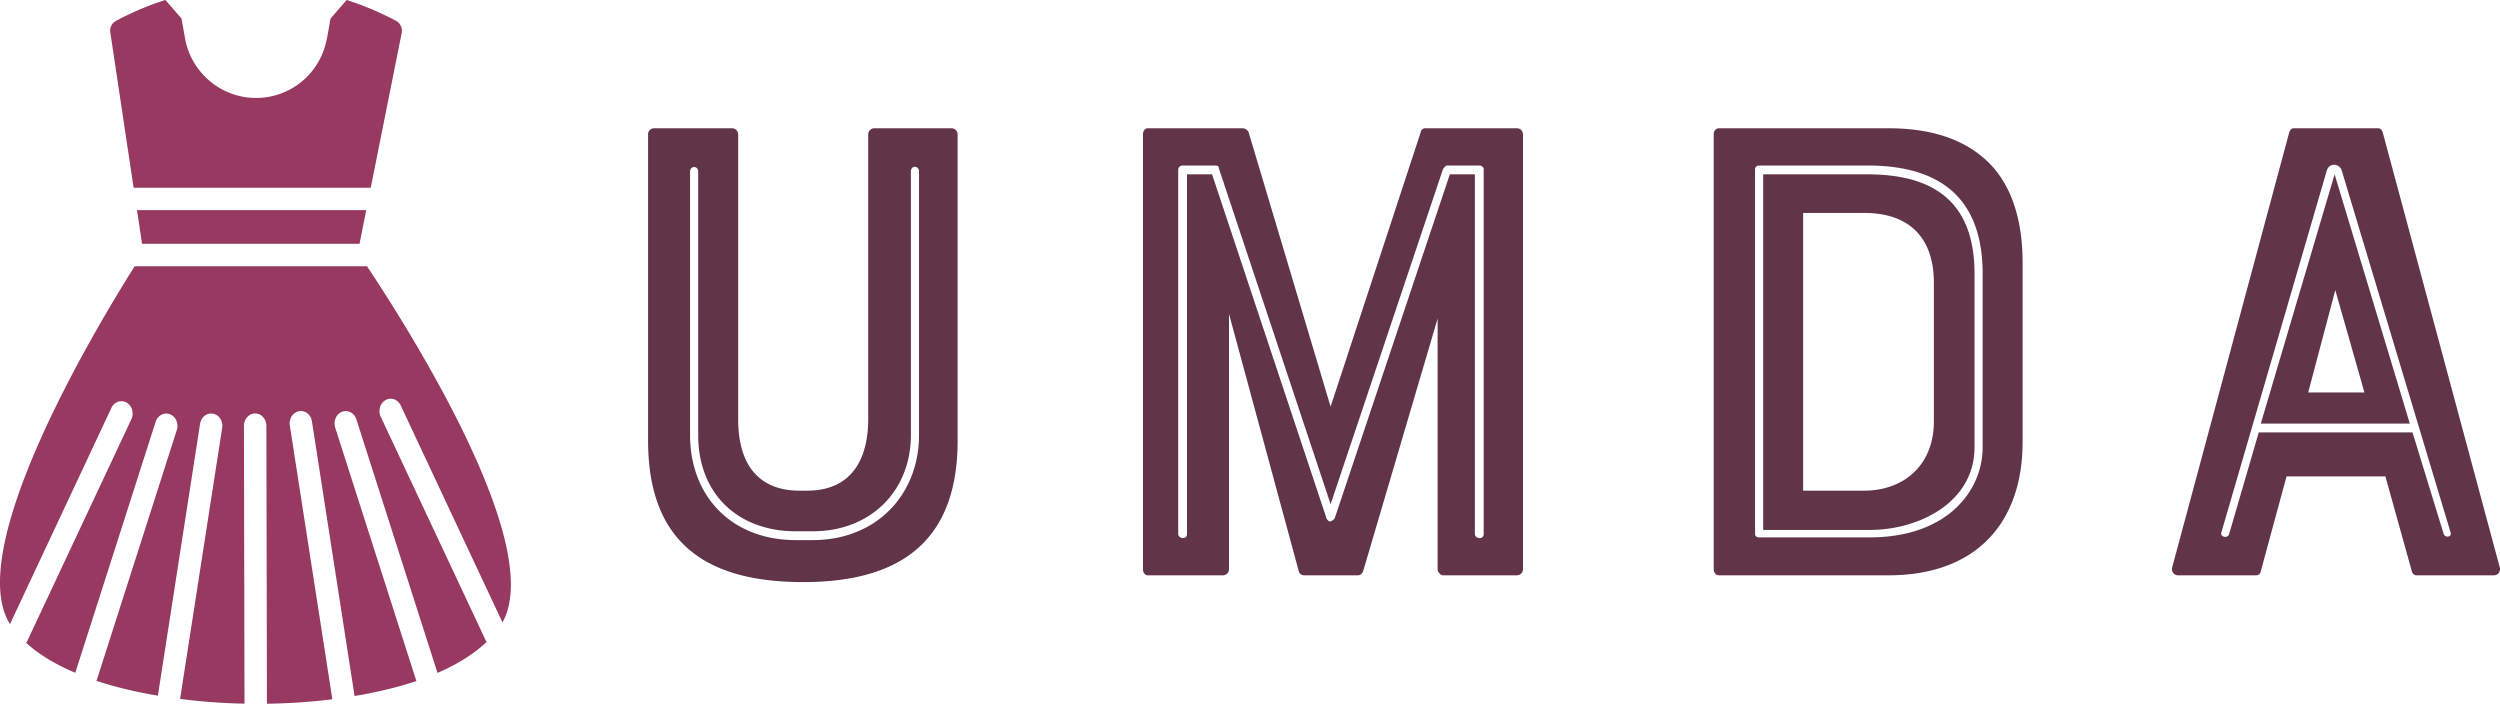 <svg xmlns="http://www.w3.org/2000/svg" width="474.333" height="133.526" viewBox="0 0 370.324 104.247">
  <path xmlns="http://www.w3.org/2000/svg" fill="#973961" d="M19.793 27.812h35.123l4.587-22.94c.133-.715-.2-1.446-.848-1.795-2.327-1.23-4.704-2.244-7.296-3.075l-.013-.002-2.387 2.751-.525 2.963c-.017.098-.055.184-.075.281a10.646 10.646 0 0 1-10.43 8.516 10.65 10.65 0 0 1-7.863-3.477 10.611 10.611 0 0 1-2.651-5.324l-.525-2.957-2.385-2.756c-.007.003-.015 0-.022.003-2.593.831-5.053 1.878-7.296 3.091a1.629 1.629 0 0 0-.848 1.695l3.454 23.023zm33.461 8.305.997-4.986h-33.956l.748 4.986zm3.141 25.613 15.457 32.926c.066.15.149.299.249.415-1.911 1.828-4.404 3.357-7.296 4.604L52.788 62.112c-.299-.947-1.263-1.446-2.127-1.113s-1.313 1.379-1.014 2.327l12.033 37.563c-2.859.947-5.967 1.679-9.158 2.211L46.206 62.411c-.15-.997-.997-1.662-1.911-1.496-.914.166-1.512 1.113-1.363 2.111l6.299 40.554c-3.258.415-6.549.615-9.69.665l-.083-41.169c0-1.014-.748-1.828-1.662-1.828s-1.662.831-1.662 1.845l.083 41.136c-3.075-.05-6.316-.283-9.54-.698l6.233-40.139c.166-.997-.449-1.945-1.346-2.111-.931-.166-1.778.499-1.928 1.496l-6.249 40.272c-3.158-.532-6.233-1.247-9.091-2.194L26.195 63.691c.299-.947-.15-1.994-1.014-2.327-.864-.332-1.812.15-2.127 1.114L11.153 99.658c-2.842-1.197-5.335-2.659-7.28-4.438.05-.067.1-.116.133-.2l15.457-32.926c.415-.897.1-2.011-.715-2.46-.814-.465-1.828-.116-2.244.781L1.48 92.445c-6.898-10.936 12.2-43.064 18.465-53.003h34.422c6.582 9.906 26.444 41.435 20.061 52.754L59.353 60.051c-.432-.897-1.429-1.247-2.244-.781s-1.13 1.562-.715 2.46z"/>
  <path fill="#623448" d="M128.609 62.044V19.903a.9.9 0 0 1 .903-.903h11.438a.9.9 0 0 1 .903.903v45.352c0 14.449-7.926 20.97-22.876 20.97-14.148 0-22.978-5.618-22.978-20.97V19.903a.9.9 0 0 1 .903-.903h11.54a.9.9 0 0 1 .902.903v42.141c0 8.73 4.917 10.636 9.03 10.636h1.205c6.22 0 9.03-4.214 9.03-10.636zM102.22 25.421v39.031c0 9.03 6.12 15.553 15.653 15.553h2.508c9.532 0 15.753-6.823 15.753-15.553v-39.03c0-.904-1.204-1.004-1.204 0v39.03c0 8.228-5.92 14.248-14.549 14.248h-2.508c-8.428 0-14.449-5.418-14.449-14.248v-39.03c0-.904-1.204-.904-1.204 0zM224.694 19a.9.9 0 0 1 .903.903v64.416a.9.9 0 0 1-.903.903h-10.936c-.301 0-.803-.401-.803-.903V47.194L201.918 84.62c-.2.402-.402.602-.803.602h-7.927c-.3 0-.702-.2-.802-.602L182.05 46.492v37.827a.9.9 0 0 1-.903.903H170.01c-.402 0-.703-.401-.703-.903V19.903c0-.502.301-.903.703-.903h14.047c.401 0 .802.3.903.602l12.14 40.636 13.345-40.636c0-.301.301-.602.703-.602h13.545zm-6.22 60.102c0 .702 1.304.903 1.304 0V25.02c0-.2-.301-.502-.602-.502h-4.716c-.401 0-.502.301-.702.502l-16.656 49.667-16.556-49.767c0-.301-.2-.402-.502-.402h-4.916c-.301 0-.602.301-.602.602v53.982c0 .702 1.304.903 1.304 0v-53.28h3.713L196.5 76.795c.4.702.702.502 1.204 0l17.057-50.971h3.712v53.279zM279.741 19c6.823 0 11.94 1.906 15.351 5.619 3.01 3.31 4.516 8.227 4.516 14.247v26.59c0 12.14-7.024 19.766-19.867 19.766h-25.084c-.502 0-.803-.401-.803-.903V19.903c0-.502.3-.903.803-.903h25.084zm6.722 43.446v-20.57c0-6.32-3.31-10.334-10.334-10.334h-9.03V72.68h9.03c6.02 0 10.334-3.913 10.334-10.234zM259.975 25.12v53.982c0 .401.402.501.602.501h16.355c11.54 0 16.757-6.923 16.757-13.345V40.572c0-10.636-5.62-16.054-17.058-16.054h-16.054c-.2 0-.602.1-.602.602zm32.51 15.452v25.686c0 8.027-8.027 12.242-15.553 12.242H261.18V25.823h15.452c10.536 0 15.854 4.715 15.854 14.75zm46.619-20.97c.1-.301.3-.602.702-.602h12.442c.401 0 .602.3.702.602l17.359 64.516c.1.603-.301 1.104-.903 1.104h-11.439c-.3 0-.602-.2-.702-.602l-3.913-14.047h-14.65L334.89 84.62c-.1.402-.301.602-.703.602H322.65c-.602 0-1.004-.501-.904-1.104zm2.81 38.53h8.327l-4.314-15.152zm15.451 5.92 4.616 15.05c.2.602 1.304.501 1.003-.301L346.93 25.42c-.3-1.304-2.007-1.404-2.308 0L329.07 78.8c-.3.702.803 1.003 1.104.401l4.415-15.15h22.776zm-22.475-1.305 10.936-36.924 11.138 36.924H334.89z"/>
</svg>
